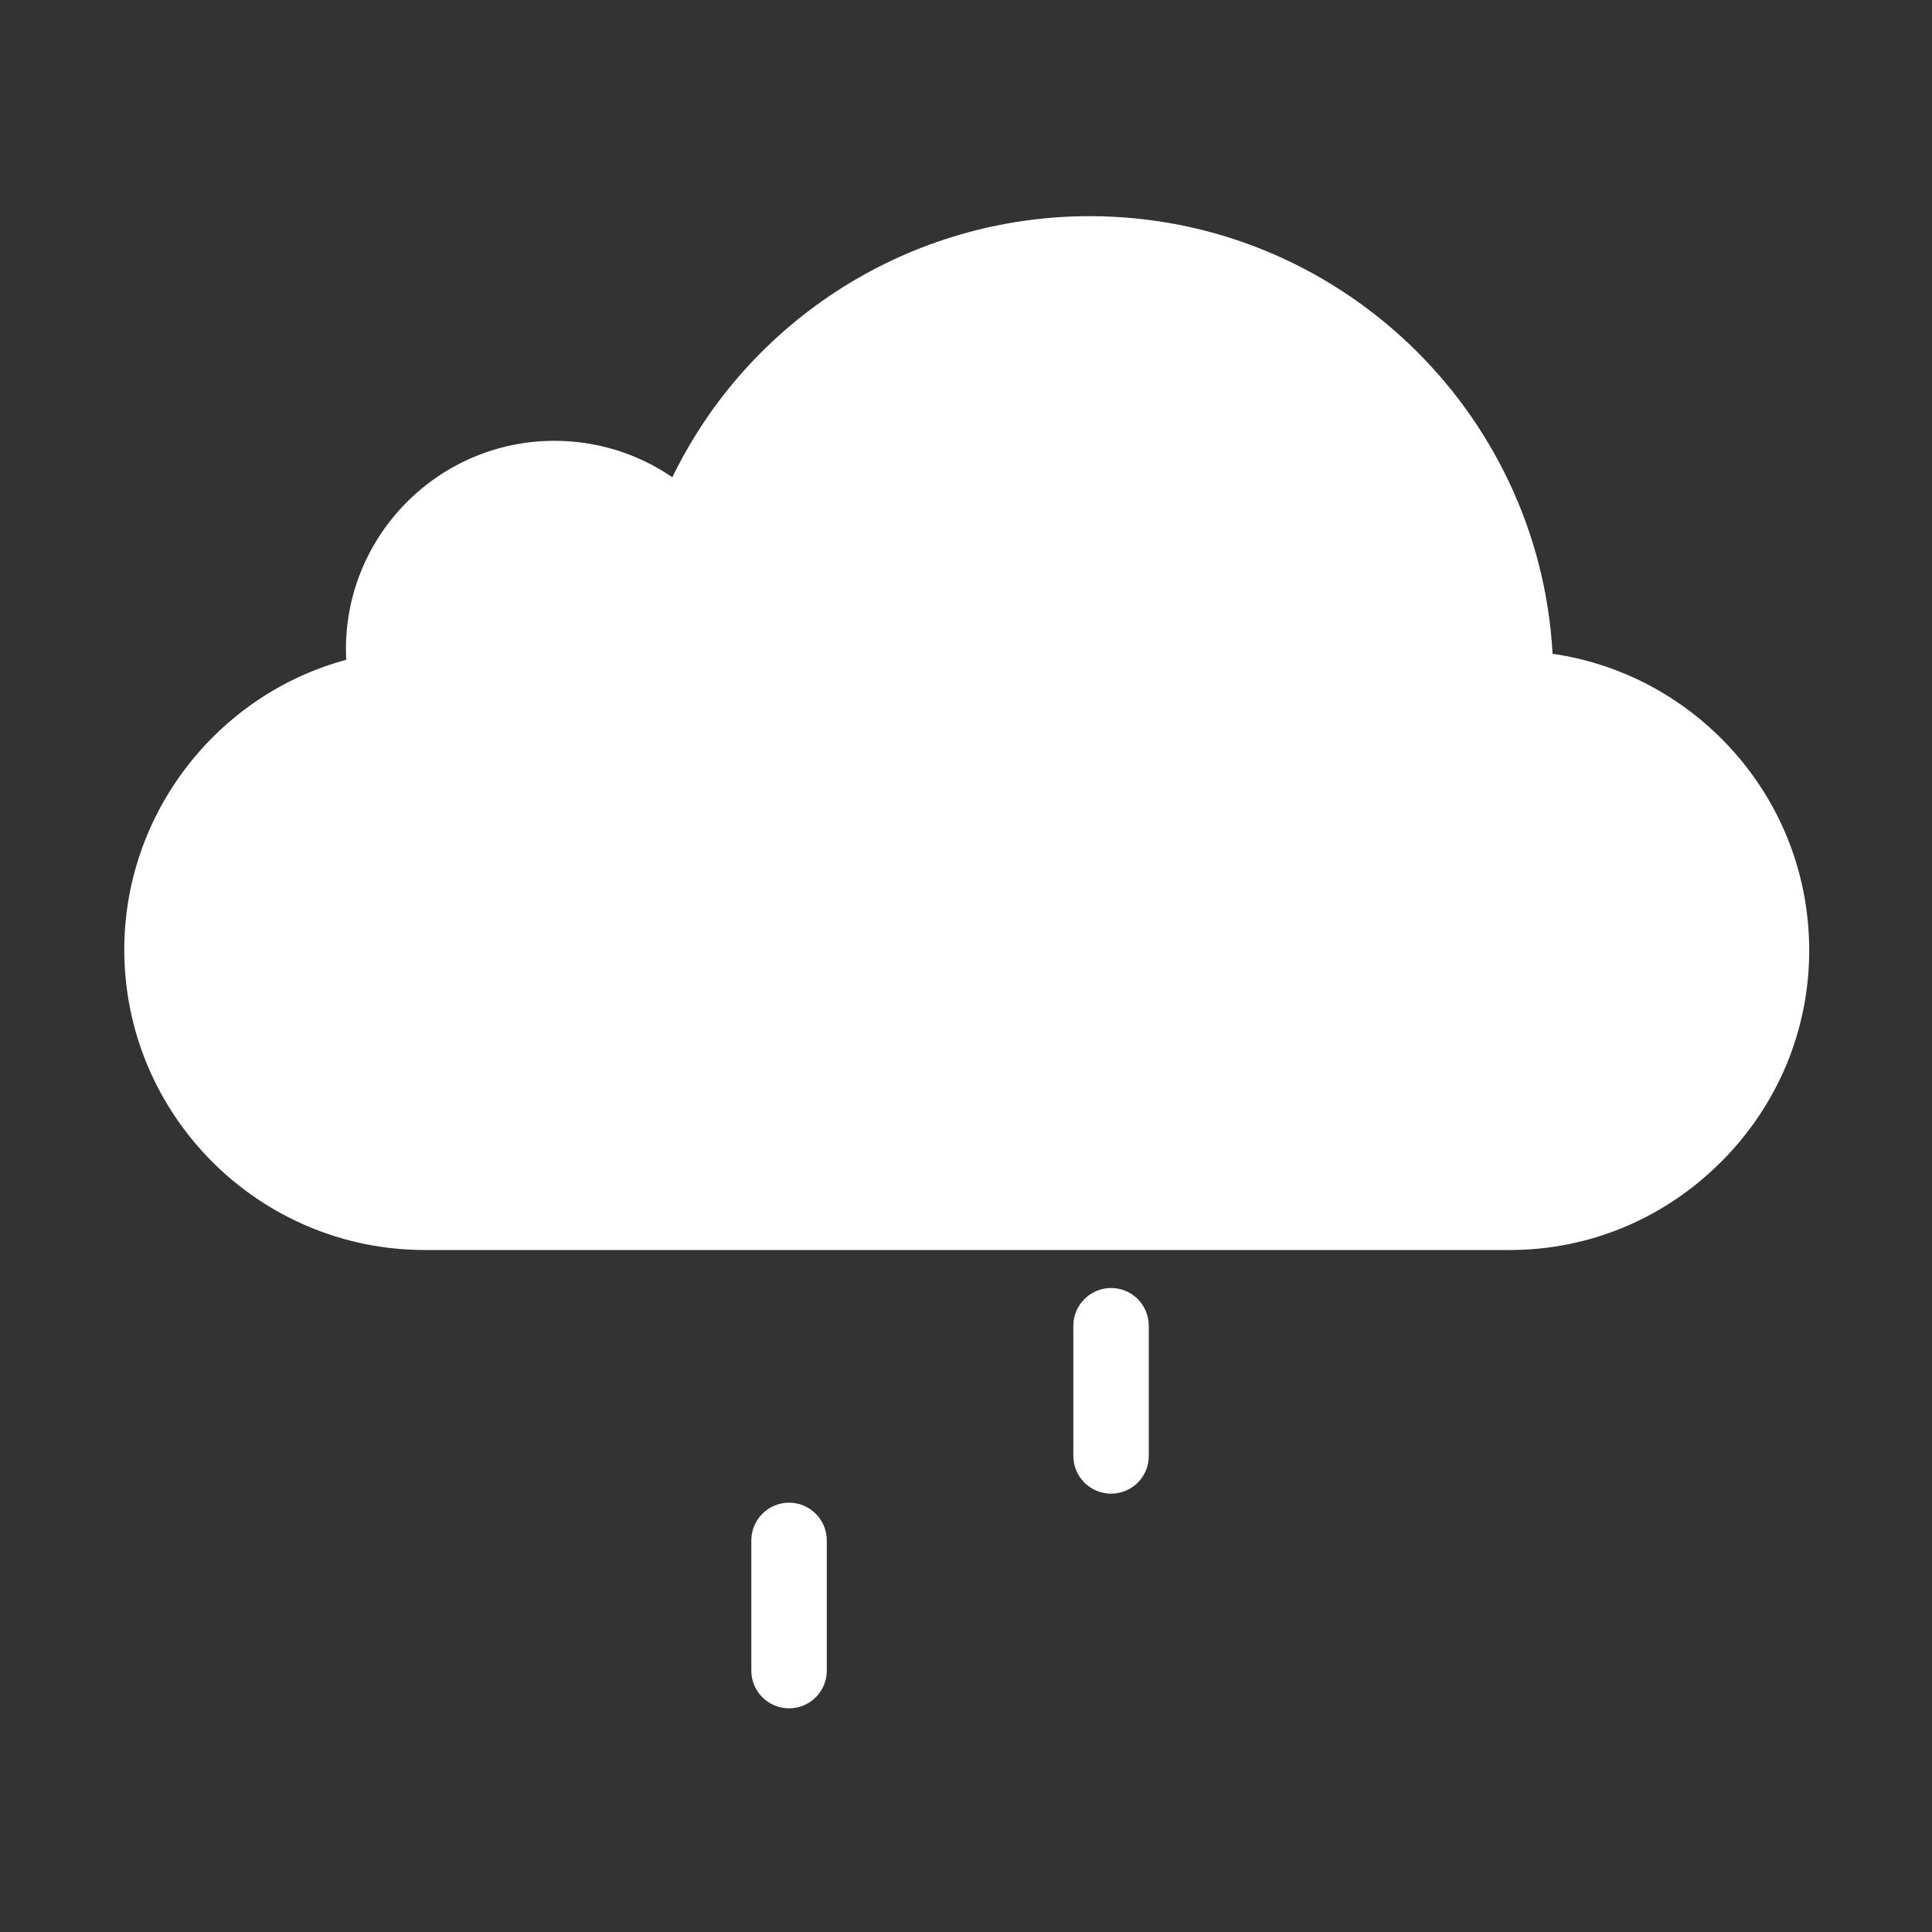 <svg width="18" height="18" viewBox="0 0 18 18" fill="none" xmlns="http://www.w3.org/2000/svg">
<rect x="0" y="0" width="18" height="18" fill="#333333" stroke="none"/>
<path fill-rule="evenodd" clip-rule="evenodd" d="M14.067 11.646H3.958C2.414 11.646 1.158 10.391 1.158 8.848C1.158 7.576 2.025 6.471 3.226 6.147C3.224 6.114 3.223 6.081 3.223 6.048C3.223 4.978 4.094 4.107 5.165 4.107C5.563 4.107 5.945 4.227 6.264 4.447C6.979 2.973 8.482 2.014 10.152 2.014C12.453 2.014 14.34 3.821 14.465 6.091C15.069 6.179 15.626 6.461 16.059 6.903C16.573 7.428 16.856 8.121 16.856 8.855C16.856 9.599 16.562 10.301 16.029 10.831C15.5 11.357 14.803 11.646 14.067 11.646ZM7.352 15.916C7.157 15.916 7 15.759 7 15.565V14.352C7 14.158 7.157 14 7.352 14C7.546 14 7.703 14.158 7.703 14.352V15.565C7.703 15.759 7.546 15.916 7.352 15.916ZM10 13.565C10 13.759 10.158 13.916 10.352 13.916C10.546 13.916 10.703 13.759 10.703 13.565V12.352C10.703 12.158 10.546 12 10.352 12C10.158 12 10 12.158 10 12.352V13.565Z" fill="white"/>
</svg>
